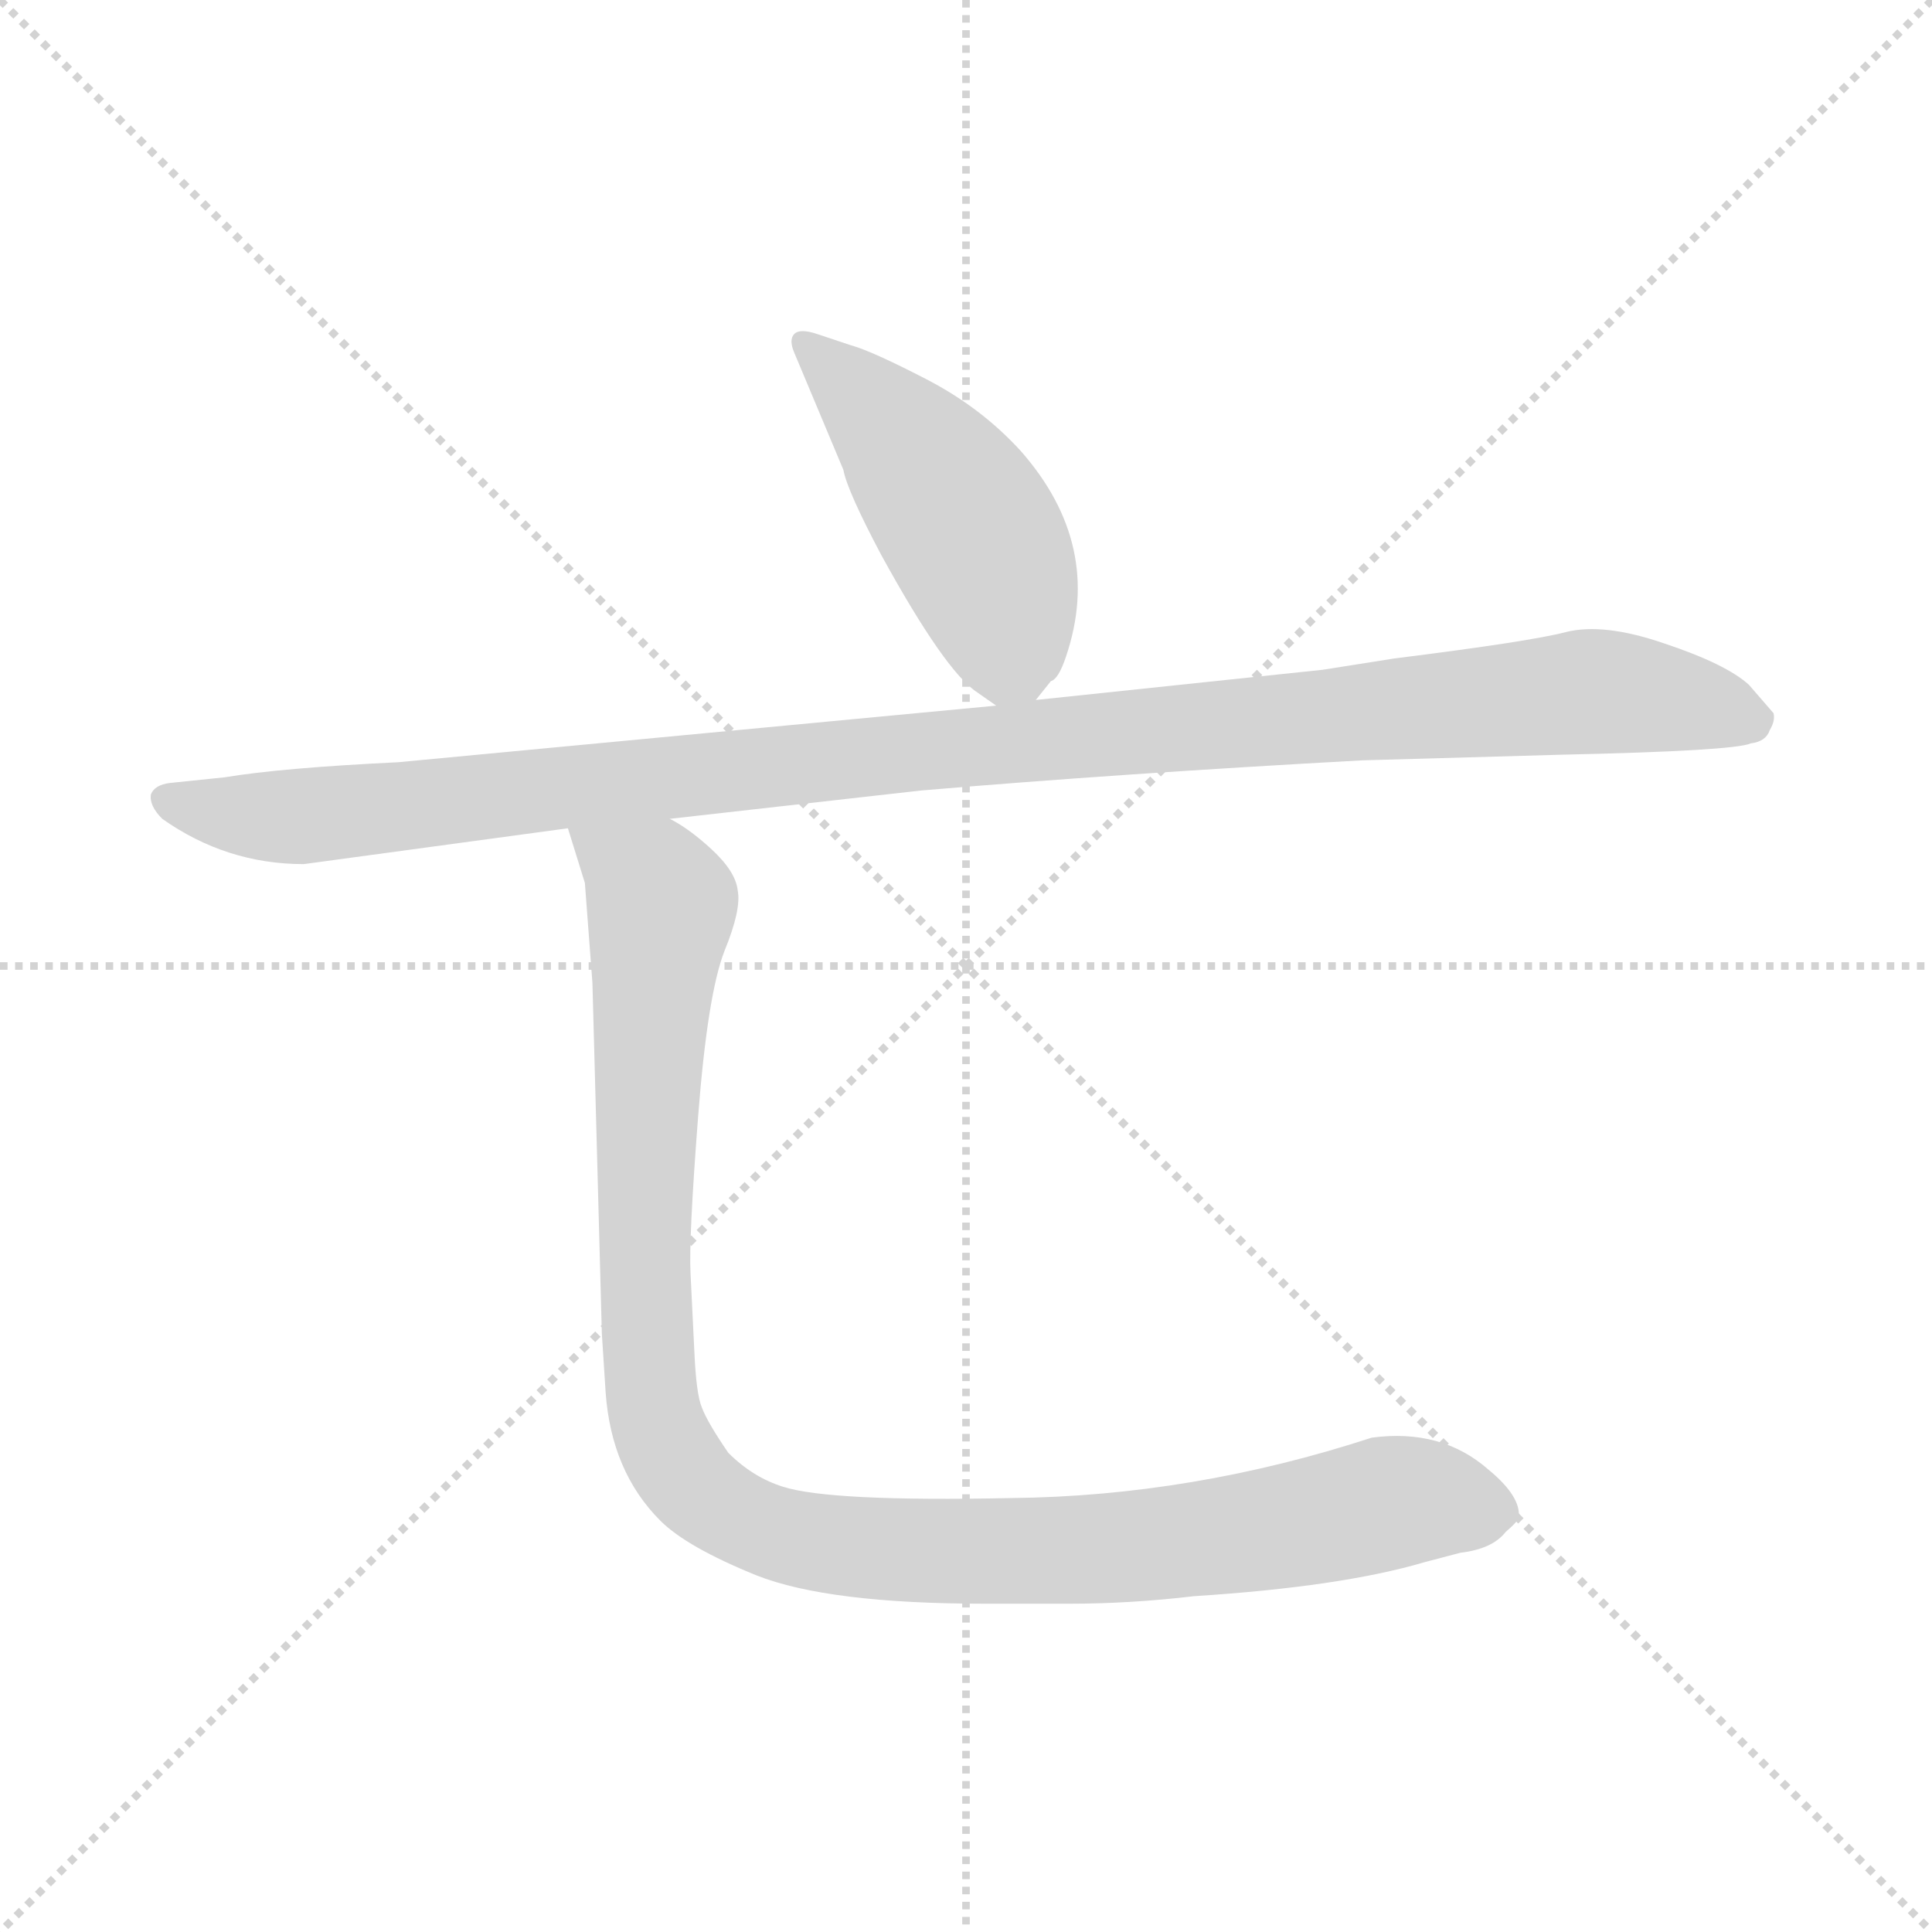 <svg xmlns="http://www.w3.org/2000/svg" version="1.1" viewBox="0 0 1024 1024">
  <g stroke="lightgray" stroke-dasharray="1,1" stroke-width="1" transform="scale(4, 4)">
    <line x1="0" y1="0" x2="256" y2="256" />
    <line x1="256" y1="0" x2="0" y2="256" />
    <line x1="128" y1="0" x2="128" y2="256" />
    <line x1="0" y1="128" x2="256" y2="128" />
  </g>
  <g transform="scale(1.0, -1.0) translate(0.0, -798.00)">
    <style type="text/css">
      
        @keyframes keyframes0 {
          from {
            stroke: blue;
            stroke-dashoffset: 470;
            stroke-width: 128;
          }
          60% {
            animation-timing-function: step-end;
            stroke: blue;
            stroke-dashoffset: 0;
            stroke-width: 128;
          }
          to {
            stroke: black;
            stroke-width: 1024;
          }
        }
        #make-me-a-hanzi-animation-0 {
          animation: keyframes0 0.632s both;
          animation-delay: 0s;
          animation-timing-function: linear;
        }
      
        @keyframes keyframes1 {
          from {
            stroke: blue;
            stroke-dashoffset: 1102;
            stroke-width: 128;
          }
          78% {
            animation-timing-function: step-end;
            stroke: blue;
            stroke-dashoffset: 0;
            stroke-width: 128;
          }
          to {
            stroke: black;
            stroke-width: 1024;
          }
        }
        #make-me-a-hanzi-animation-1 {
          animation: keyframes1 1.147s both;
          animation-delay: 0.632s;
          animation-timing-function: linear;
        }
      
        @keyframes keyframes2 {
          from {
            stroke: blue;
            stroke-dashoffset: 1068;
            stroke-width: 128;
          }
          78% {
            animation-timing-function: step-end;
            stroke: blue;
            stroke-dashoffset: 0;
            stroke-width: 128;
          }
          to {
            stroke: black;
            stroke-width: 1024;
          }
        }
        #make-me-a-hanzi-animation-2 {
          animation: keyframes2 1.119s both;
          animation-delay: 1.779s;
          animation-timing-function: linear;
        }
      
    </style>
    
      <path d="M 549 427 L 557 437 Q 561 438 565 450 Q 585 509 541 559 Q 520 582 491 597 Q 462 612 451 615 L 433 621 Q 424 624 421 621 Q 418 618 421 611 L 447 549 Q 449 538 467 504 Q 501 442 518 431 L 528 424 C 540 416 540 416 549 427 Z" fill="lightgray" />
    
      <path d="M 161 340 L 301 359 L 355 364 L 488 379 Q 594 388 722 395 L 828 398 Q 919 400 928 404 Q 936 405 938 411 Q 941 416 940 420 L 927 435 Q 915 446 882 457 Q 850 468 830 463 Q 811 458 739 449 L 701 443 L 549 427 L 528 424 L 211 394 Q 149 391 119 386 L 90 383 Q 82 382 80 377 Q 79 371 86 364 Q 120 340 161 340 Z" fill="lightgray" />
    
      <path d="M 301 359 L 310 330 L 314 277 L 319 91 L 321 60 Q 324 18 350 -8 Q 364 -22 401 -37 Q 439 -52 522 -52 L 567 -52 Q 599 -52 633 -48 Q 711 -43 755 -30 L 774 -25 Q 791 -23 798 -14 Q 805 -8 805 -6 Q 806 5 789 19 Q 764 41 727 36 Q 632 5 536 4 Q 440 2 415 10 Q 399 15 386 28 Q 375 44 372 52 Q 369 59 368 82 L 366 123 Q 365 141 370 206 Q 375 271 384 294 Q 393 316 391 326 Q 390 336 377 348 Q 365 359 355 364 C 331 382 292 388 301 359 Z" fill="lightgray" />
    
    
      <clipPath id="make-me-a-hanzi-clip-0">
        <path d="M 549 427 L 557 437 Q 561 438 565 450 Q 585 509 541 559 Q 520 582 491 597 Q 462 612 451 615 L 433 621 Q 424 624 421 621 Q 418 618 421 611 L 447 549 Q 449 538 467 504 Q 501 442 518 431 L 528 424 C 540 416 540 416 549 427 Z" />
      </clipPath>
      <path clip-path="url(#make-me-a-hanzi-clip-0)" d="M 427 616 L 481 562 L 521 505 L 533 467 L 531 439" fill="none" id="make-me-a-hanzi-animation-0" stroke-dasharray="342 684" stroke-linecap="round" />
    
      <clipPath id="make-me-a-hanzi-clip-1">
        <path d="M 161 340 L 301 359 L 355 364 L 488 379 Q 594 388 722 395 L 828 398 Q 919 400 928 404 Q 936 405 938 411 Q 941 416 940 420 L 927 435 Q 915 446 882 457 Q 850 468 830 463 Q 811 458 739 449 L 701 443 L 549 427 L 528 424 L 211 394 Q 149 391 119 386 L 90 383 Q 82 382 80 377 Q 79 371 86 364 Q 120 340 161 340 Z" />
      </clipPath>
      <path clip-path="url(#make-me-a-hanzi-clip-1)" d="M 89 373 L 128 366 L 181 367 L 846 431 L 930 418" fill="none" id="make-me-a-hanzi-animation-1" stroke-dasharray="974 1948" stroke-linecap="round" />
    
      <clipPath id="make-me-a-hanzi-clip-2">
        <path d="M 301 359 L 310 330 L 314 277 L 319 91 L 321 60 Q 324 18 350 -8 Q 364 -22 401 -37 Q 439 -52 522 -52 L 567 -52 Q 599 -52 633 -48 Q 711 -43 755 -30 L 774 -25 Q 791 -23 798 -14 Q 805 -8 805 -6 Q 806 5 789 19 Q 764 41 727 36 Q 632 5 536 4 Q 440 2 415 10 Q 399 15 386 28 Q 375 44 372 52 Q 369 59 368 82 L 366 123 Q 365 141 370 206 Q 375 271 384 294 Q 393 316 391 326 Q 390 336 377 348 Q 365 359 355 364 C 331 382 292 388 301 359 Z" />
      </clipPath>
      <path clip-path="url(#make-me-a-hanzi-clip-2)" d="M 329 352 L 349 317 L 344 306 L 349 285 L 339 247 L 347 236 L 339 185 L 342 138 L 332 122 L 346 101 L 345 45 L 358 20 L 385 -7 L 487 -27 L 497 -16 L 545 -28 L 561 -19 L 582 -25 L 613 -18 L 665 -19 L 742 4 L 789 1" fill="none" id="make-me-a-hanzi-animation-2" stroke-dasharray="940 1880" stroke-linecap="round" />
    
  </g>
</svg>